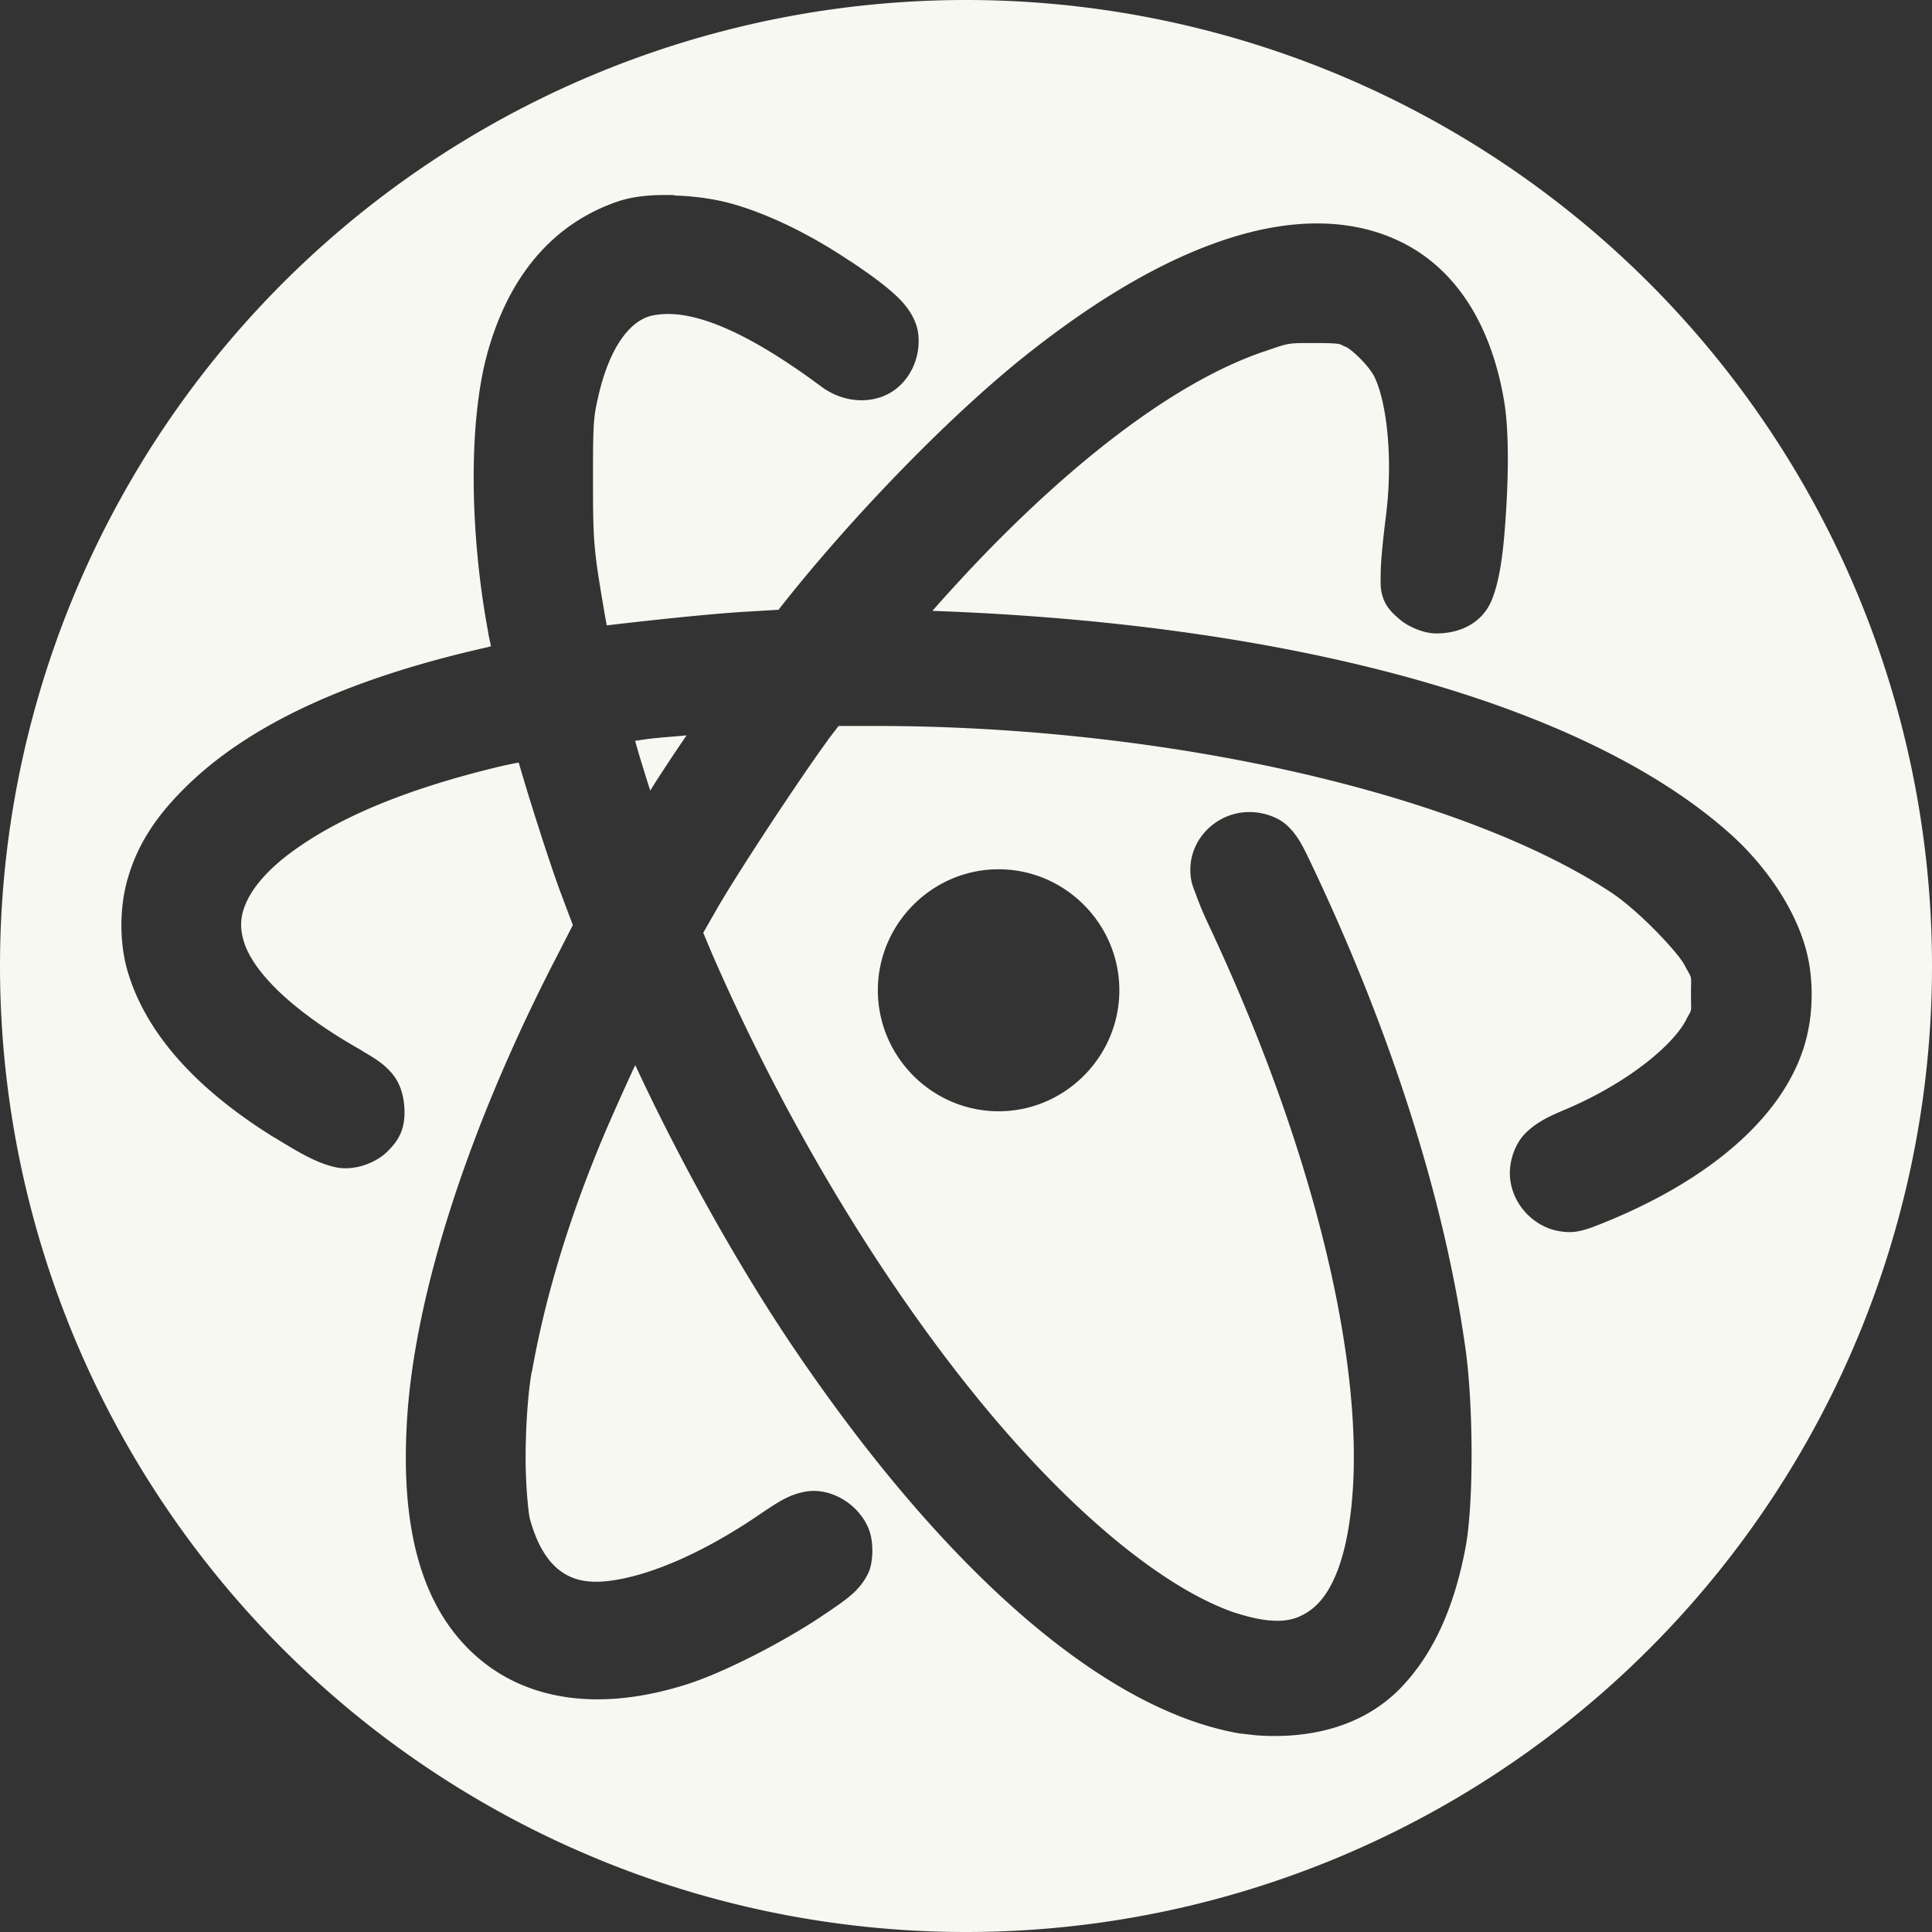 <svg width="16" height="16" version="1.1" xmlns="http://www.w3.org/2000/svg">
 <rect width="100%" height="100%" fill="#333333" stroke="none"/>
 <path d="m8 0a8 8 0 0 0-8 8 8 8 0 0 0 8 8 8 8 0 0 0 8-8 8 8 0 0 0-8-8zm-2.418 1.619c0.172 0.005 0.348 0.029 0.506 0.076 0.3 0.088 0.641 0.258 0.951 0.467h0.002c0.178 0.119 0.296 0.207 0.387 0.293 0.091 0.086 0.162 0.193 0.176 0.307 0.026 0.208-0.079 0.412-0.248 0.5-0.169 0.088-0.387 0.065-0.555-0.061-0.67-0.497-1.107-0.649-1.398-0.588-0.17 0.036-0.347 0.234-0.447 0.664v0.002c-0.042 0.176-0.045 0.227-0.045 0.691 1e-7 0.529 0.005 0.581 0.1 1.133v0.002l0.014 0.074c0.488-0.057 0.913-0.1 1.184-0.115l0.236-0.014-0.004 0.008c0.574-0.735 1.387-1.579 2.025-2.092 0.606-0.486 1.174-0.818 1.699-0.988 0.524-0.17 1.016-0.177 1.428 0.021 0.469 0.225 0.758 0.698 0.863 1.32 0.038 0.226 0.037 0.545 0.02 0.857-0.018 0.312-0.042 0.586-0.117 0.781-0.078 0.204-0.268 0.289-0.465 0.289-0.1 0-0.234-0.054-0.312-0.125-0.041-0.035-0.097-0.086-0.125-0.162-0.029-0.078-0.023-0.134-0.023-0.197 0-0.11 0.02-0.299 0.043-0.484 0.063-0.491 0.005-0.959-0.098-1.164-0.047-0.088-0.178-0.215-0.234-0.242-0.002-0.001-0.006-7.731e-4 -0.008-0.002-0.035-0.018-0.034-0.019-0.062-0.023-0.028-0.004-0.087-0.006-0.191-0.006-0.223 0-0.204-0.003-0.42 0.072h-0.002c-0.637 0.218-1.411 0.764-2.248 1.615-0.148 0.15-0.359 0.378-0.492 0.531 2.911 0.103 5.381 0.746 6.613 1.852 0.3 0.27 0.548 0.64 0.631 0.99 0.049 0.202 0.05 0.455 0.002 0.662v0.002c-0.149 0.66-0.811 1.216-1.723 1.576-0.072 0.028-0.124 0.048-0.193 0.059-0.069 0.01-0.143-0.002-0.191-0.016h-0.002c-0.203-0.062-0.355-0.253-0.355-0.471 0-0.106 0.042-0.241 0.129-0.328 0.087-0.087 0.188-0.137 0.322-0.193 0.509-0.214 0.895-0.527 1.01-0.748 0.001-0.002 8.53e-4 -0.004 0.002-0.006 0.049-0.089 0.037-0.043 0.037-0.207 0-0.168 0.014-0.113-0.051-0.234-7e-4 -0.001-0.001-0.003-0.002-0.004-0.052-0.102-0.376-0.448-0.605-0.6-1.23-0.812-3.662-1.381-6.104-1.381h-0.297l-0.09 0.117v0.002c-0.219 0.298-0.726 1.065-0.914 1.389l-0.117 0.205 0.074 0.176c0.596 1.368 1.359 2.631 2.137 3.603 0.777 0.971 1.581 1.644 2.195 1.853h0.002c0.27 0.087 0.431 0.08 0.545 0.023 0.119-0.058 0.212-0.159 0.289-0.346 0.077-0.186 0.129-0.455 0.143-0.803 0.043-1.164-0.385-2.836-1.195-4.562-0.045-0.095-0.081-0.181-0.107-0.254-0.027-0.072-0.049-0.115-0.049-0.213 0-0.267 0.229-0.479 0.492-0.477 0.096 4.375e-4 0.222 0.032 0.307 0.109 0.085 0.078 0.13 0.168 0.186 0.285 0.674 1.41 1.126 2.827 1.297 4.076 0.06 0.448 0.066 1.245-0.002 1.615-0.095 0.506-0.27 0.896-0.549 1.18l-0.002 0.002c-0.307 0.307-0.739 0.412-1.185 0.379-0.047-0.005-0.086-0.01-0.141-0.016-1.154-0.203-2.481-1.399-3.709-3.223-0.479-0.713-0.944-1.565-1.291-2.311-0.009 0.02-0.016 0.032-0.025 0.053-0.098 0.213-0.213 0.47-0.289 0.658-0.26 0.64-0.438 1.245-0.541 1.824l-0.002 0.002c-0.03 0.163-0.049 0.433-0.051 0.68-0.002 0.247 0.022 0.493 0.037 0.547 0.064 0.228 0.157 0.361 0.264 0.434 0.106 0.073 0.242 0.101 0.453 0.064 0.313-0.053 0.727-0.231 1.172-0.533 0.105-0.071 0.173-0.117 0.244-0.15 0.071-0.034 0.153-0.053 0.215-0.053 0.199 1e-6 0.394 0.142 0.461 0.328 0.034 0.093 0.034 0.242 0 0.332-0.023 0.062-0.075 0.135-0.135 0.189-0.06 0.054-0.13 0.102-0.24 0.176-0.324 0.22-0.822 0.476-1.127 0.574-0.732 0.235-1.38 0.148-1.82-0.293-0.408-0.41-0.554-1.045-0.508-1.863 0.058-1.074 0.525-2.485 1.244-3.873l0.131-0.256-0.102-0.271c-0.068-0.183-0.162-0.473-0.242-0.729-0.04-0.128-0.075-0.245-0.102-0.338-7.65e-4 -0.003-0.001-0.005-0.002-0.008-0.055 0.011-0.092 0.017-0.199 0.043-0.764 0.187-1.318 0.425-1.699 0.711-0.185 0.139-0.298 0.276-0.354 0.395-0.055 0.118-0.061 0.217-0.023 0.338 0.075 0.241 0.388 0.568 0.979 0.9v0.002c0.106 0.061 0.191 0.113 0.26 0.203 0.069 0.091 0.09 0.209 0.09 0.305 0 0.052-0.006 0.117-0.035 0.18-0.029 0.063-0.067 0.104-0.105 0.143-0.096 0.096-0.278 0.166-0.434 0.131-0.155-0.035-0.297-0.119-0.51-0.25h-0.002c-0.626-0.39-1.049-0.845-1.205-1.365-0.072-0.24-0.071-0.539 0-0.779 0.079-0.273 0.228-0.504 0.461-0.736 0.527-0.531 1.364-0.913 2.482-1.168 0.036-0.008 0.038-0.009 0.064-0.016-0.007-0.037-0.016-0.071-0.023-0.113v-0.002c-0.154-0.827-0.165-1.746-0.004-2.322 0.177-0.629 0.537-1.061 1.076-1.246 0.141-0.048 0.301-0.058 0.473-0.053zm0.104 4.471c-0.103 0.01-0.197 0.016-0.297 0.027-0.051 0.006-0.086 0.012-0.129 0.018 0.027 0.1 0.069 0.237 0.125 0.412 0.086-0.138 0.201-0.311 0.301-0.457zm2.584 1.109c0.55 0 1 0.452 1 1.002 1e-7 0.55-0.45 1.002-1 1.002-0.55 0-1-0.452-1-1.002s0.45-1.002 1-1.002z" fill="#f8f8f2" style="paint-order:fill markers stroke"/>
</svg>
